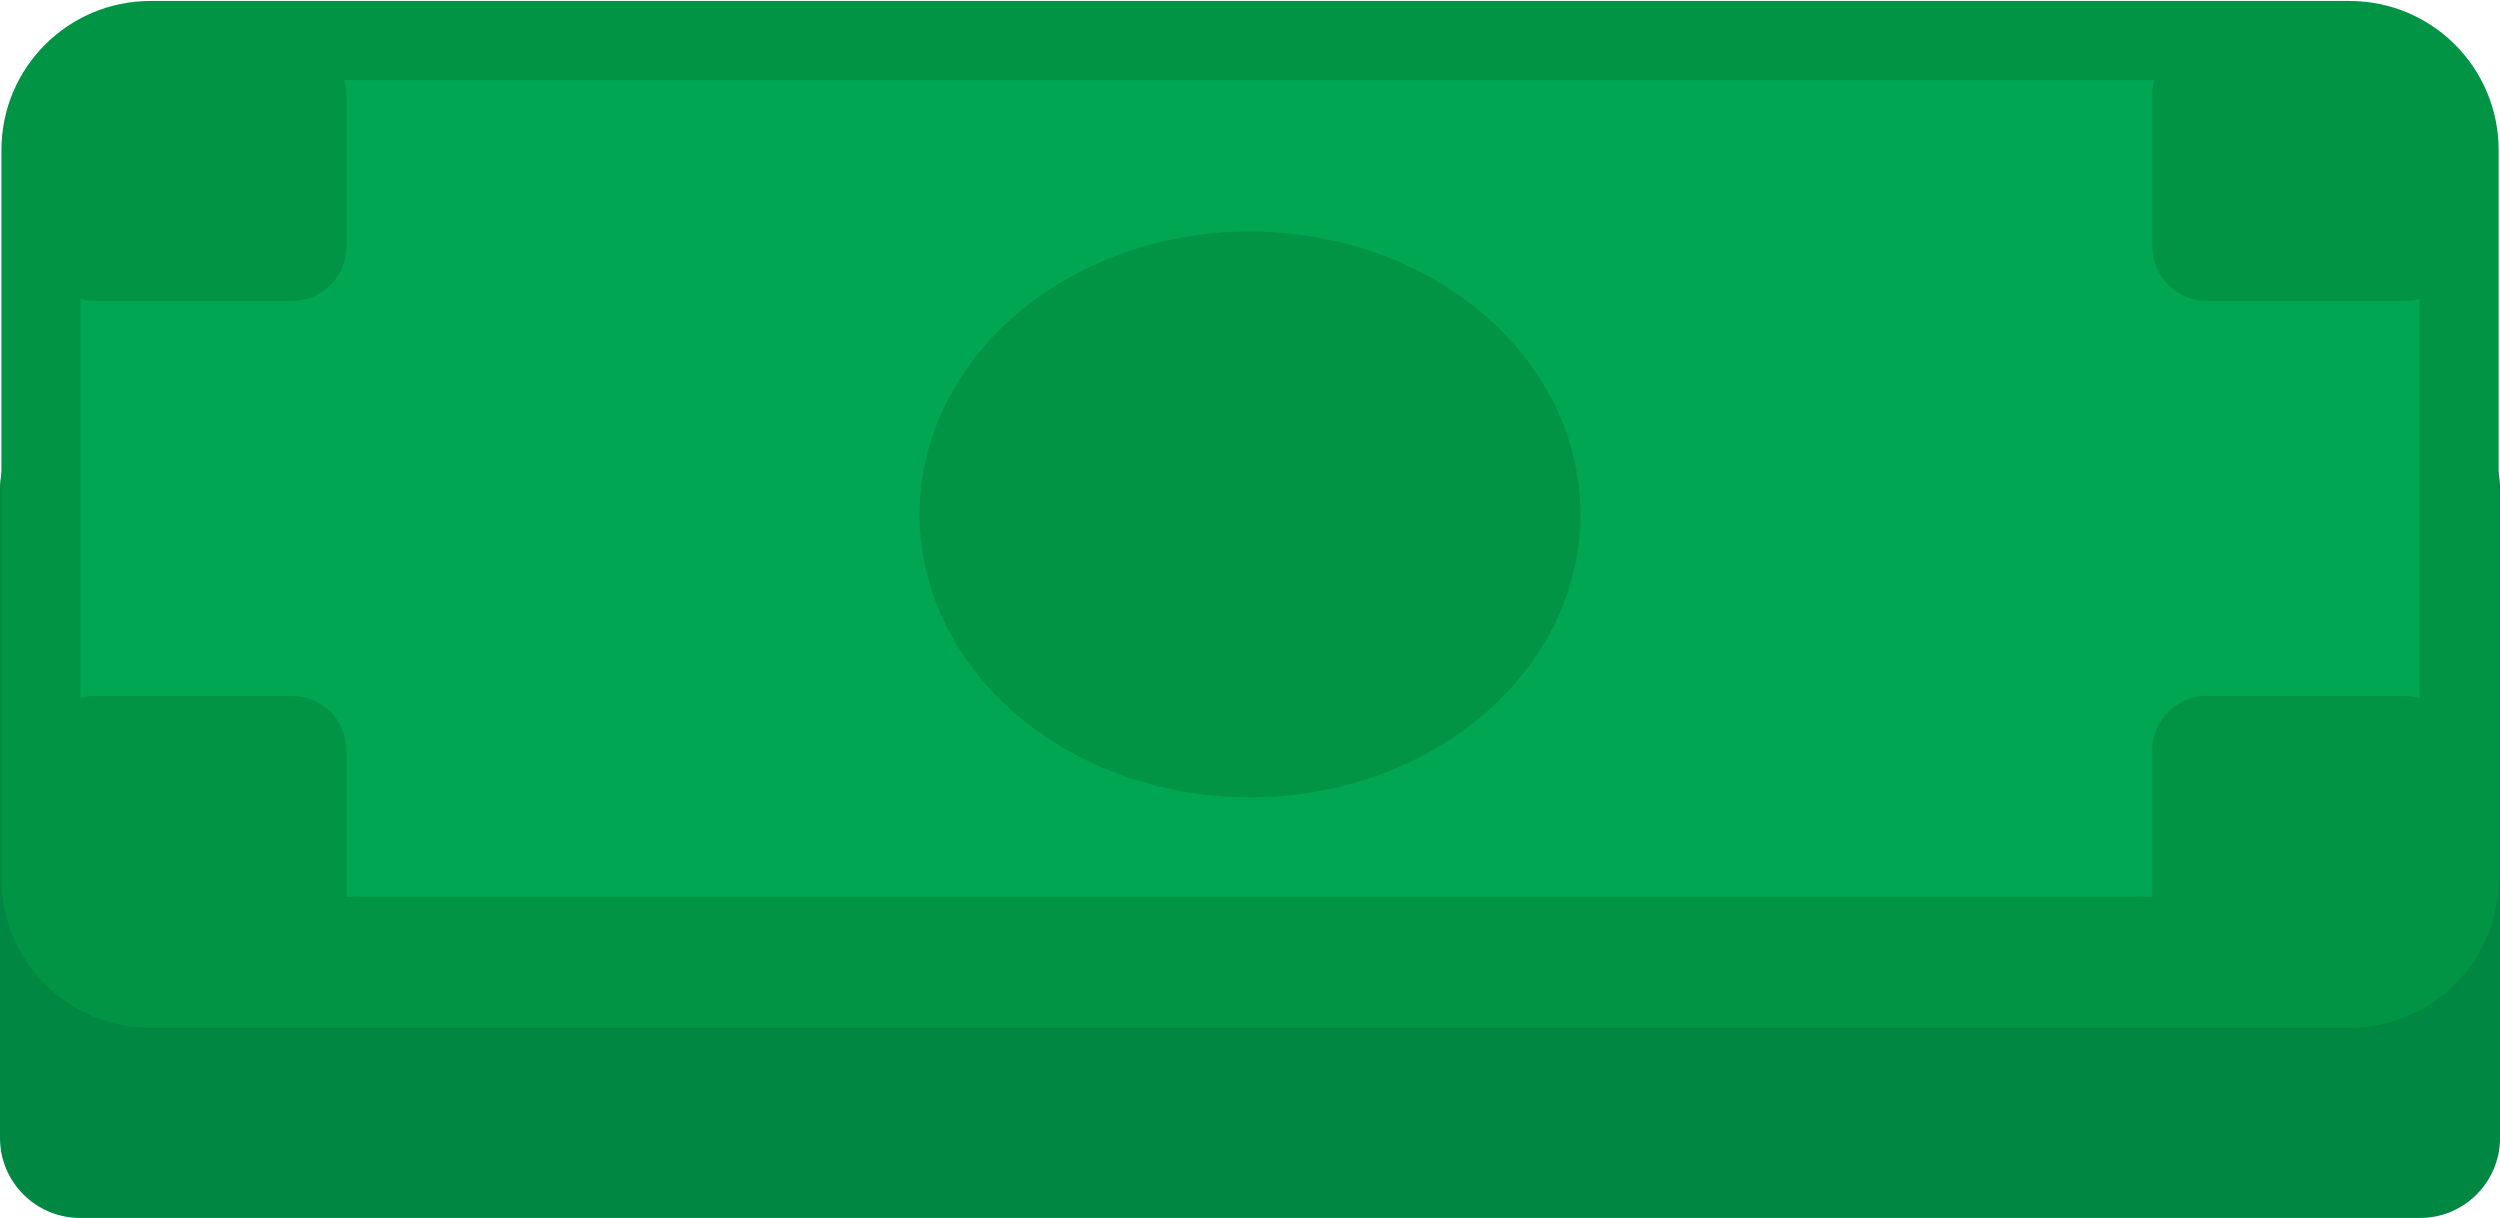 <?xml version="1.0" encoding="utf-8"?>
<!-- Generator: Adobe Illustrator 28.0.0, SVG Export Plug-In . SVG Version: 6.00 Build 0)  -->
<svg version="1.1" id="Layer_1" xmlns="http://www.w3.org/2000/svg" xmlns:xlink="http://www.w3.org/1999/xlink" x="0px" y="0px"
	 viewBox="0 0 442.2 215.43" style="enable-background:new 0 0 442.2 215.43;" xml:space="preserve">
<style type="text/css">
	.st0{fill:#008741;}
	.st1{fill:#00A651;stroke:#009444;stroke-width:14;stroke-miterlimit:10;}
	.st2{fill:#009444;}
	.st3{fill:#009444;stroke:#009444;stroke-width:10;stroke-miterlimit:10;}
</style>
<path class="st0" d="M428.05,215.43H14.16C6.34,215.43,0,209.09,0,201.27V86.47c0-7.82,6.34-14.16,14.16-14.16h413.89
	c7.82,0,14.16,6.34,14.16,14.16v114.8C442.2,209.09,435.87,215.43,428.05,215.43z"/>
<g>
	<path class="st1" d="M415.59,174.81H26.62c-10.7,0-19.37-8.67-19.37-19.37V26.54c0-10.7,8.67-19.37,19.37-19.37h388.97
		c10.7,0,19.37,8.67,19.37,19.37v128.89C434.96,166.13,426.29,174.81,415.59,174.81z"/>
	<path class="st2" d="M51.65,174.81H16.87c-5.32,0-9.63-4.31-9.63-9.63v-32.45c0-5.32,4.31-9.63,9.63-9.63h34.78
		c5.32,0,9.63,4.31,9.63,9.63v32.45C61.28,170.49,56.97,174.81,51.65,174.81z"/>
	<path class="st2" d="M51.65,53.22H16.87c-5.32,0-9.63-4.31-9.63-9.63V16.8c0-5.32,4.31-9.63,9.63-9.63h34.78
		c5.32,0,9.63,4.31,9.63,9.63v26.78C61.28,48.91,56.97,53.22,51.65,53.22z"/>
	<path class="st2" d="M425.33,53.22h-34.99c-5.32,0-9.63-4.31-9.63-9.63V16.8c0-5.32,4.31-9.63,9.63-9.63h34.99
		c5.32,0,9.63,4.31,9.63,9.63v26.78C434.96,48.91,430.65,53.22,425.33,53.22z"/>
	<path class="st2" d="M425.33,174.81h-34.99c-5.32,0-9.63-4.31-9.63-9.63v-32.45c0-5.32,4.31-9.63,9.63-9.63h34.99
		c5.32,0,9.63,4.31,9.63,9.63v32.45C434.96,170.49,430.65,174.81,425.33,174.81z"/>
	<ellipse class="st2" cx="221.1" cy="90.99" rx="58.44" ry="50.03"/>
</g>
<rect x="57.05" y="163.62" class="st3" width="335.45" height="6.21"/>
</svg>
